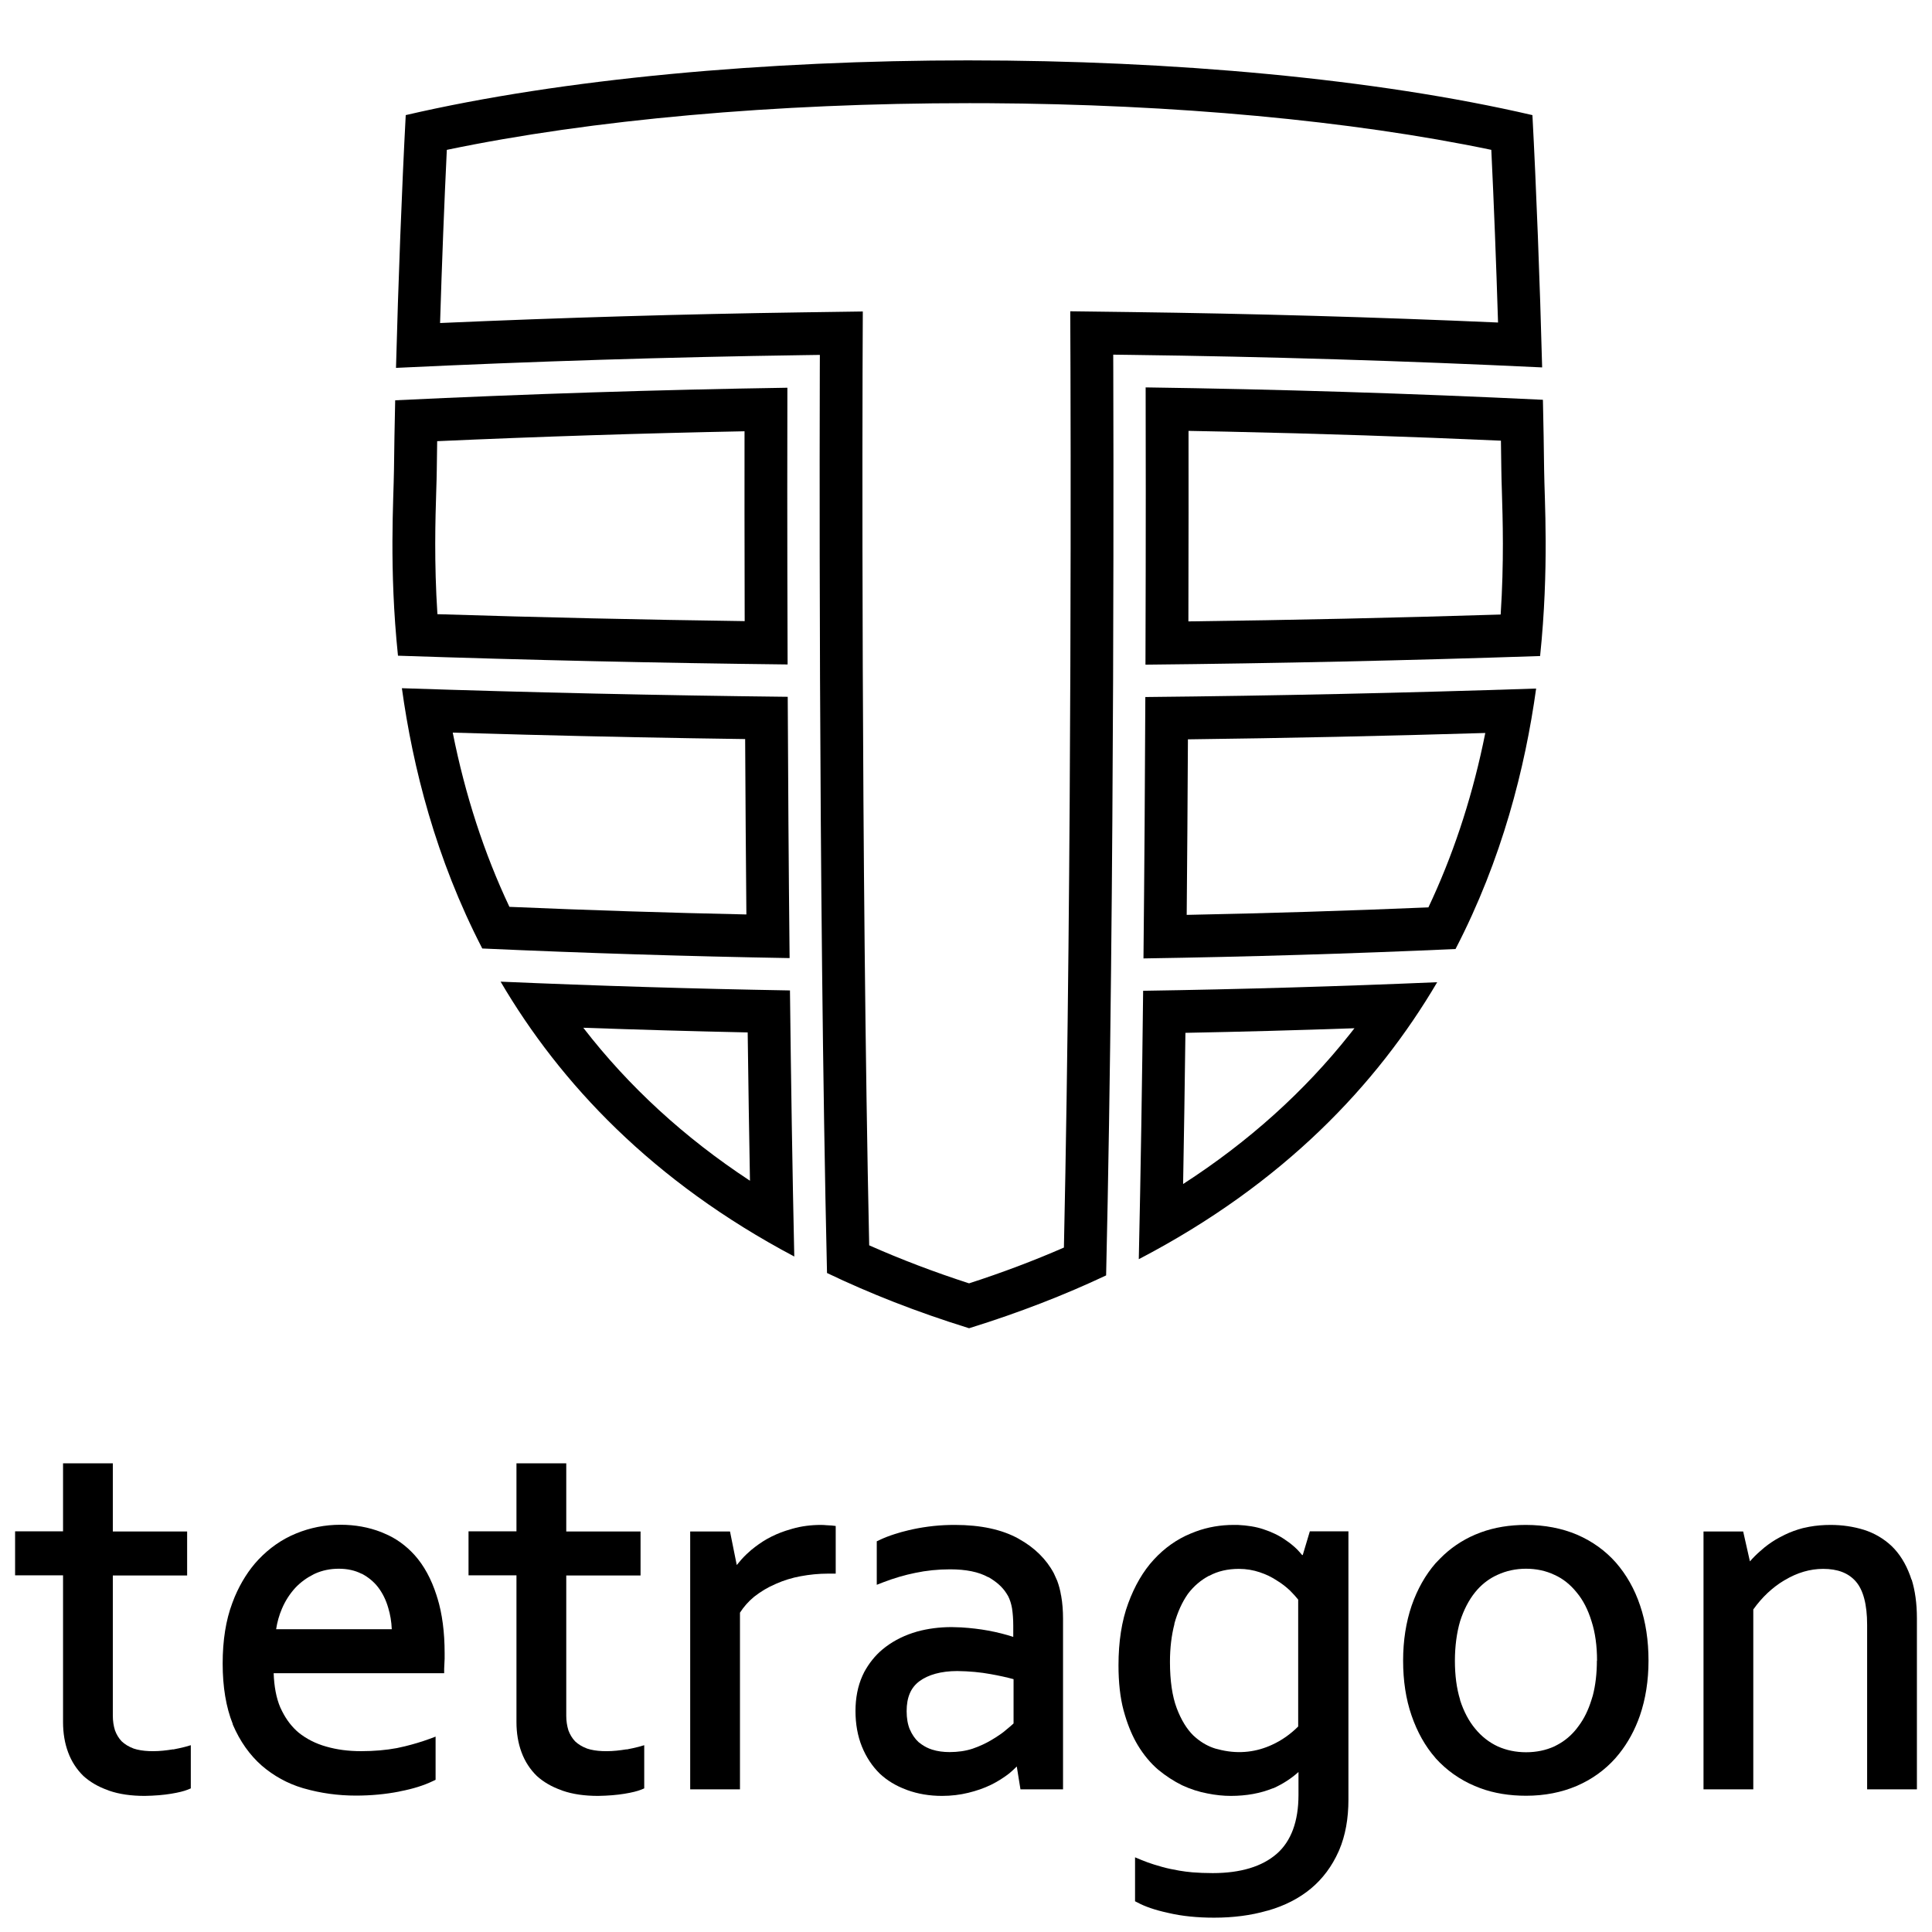 <svg width="128" height="128" viewBox="0 0 128 128" fill="none" xmlns="http://www.w3.org/2000/svg">
<path fill-rule="evenodd" clip-rule="evenodd" d="M64.214 4.001C77.671 4.001 91.127 5.21 101.527 7.627C101.78 12.384 102.023 18.695 102.171 24.342C93.076 23.906 83.948 23.627 74.844 23.511L73.754 23.497L73.758 24.586C73.76 25.006 73.882 58.655 73.283 84.499C70.547 85.789 67.556 86.956 64.287 87.973L64.204 87.999L64.122 87.973C60.718 86.915 57.618 85.693 54.792 84.34C54.197 58.541 54.312 25.034 54.314 24.605L54.318 23.513L53.227 23.529C44.306 23.658 35.291 23.941 26.236 24.373C26.385 18.717 26.627 12.392 26.881 7.626C37.293 5.209 50.754 4 64.213 4L64.214 4.001ZM64.213 6.835C51.369 6.835 39.186 7.929 29.603 9.929C29.434 13.422 29.277 17.458 29.156 21.401C37.235 21.045 45.303 20.808 53.185 20.694L57.163 20.637L57.147 24.615C57.146 24.943 57.037 57.033 57.586 82.506C59.682 83.437 61.899 84.28 64.203 85.025C66.388 84.319 68.492 83.525 70.487 82.654C71.043 56.953 70.924 24.924 70.922 24.596L70.907 20.623L74.879 20.674C82.926 20.778 91.11 21.01 99.249 21.368C99.128 17.435 98.971 13.412 98.803 9.928C89.53 7.991 77.813 6.904 65.414 6.837L64.213 6.835Z" fill="black"/>
<path fill-rule="evenodd" clip-rule="evenodd" d="M95.218 65.074C91.213 71.88 85.015 78.438 75.448 83.424C75.575 77.698 75.668 71.626 75.736 65.642C82.226 65.542 88.726 65.351 95.218 65.074ZM89.736 68.124C85.985 68.255 82.242 68.357 78.537 68.428C78.493 71.945 78.442 75.293 78.384 78.444C82.718 75.646 86.417 72.319 89.445 68.495L89.736 68.124Z" fill="black"/>
<path fill-rule="evenodd" clip-rule="evenodd" d="M33.166 65.037C39.59 65.315 45.987 65.51 52.337 65.619C52.405 71.551 52.498 77.567 52.623 83.248C43.229 78.275 37.123 71.777 33.166 65.037ZM38.644 68.091C41.653 71.986 45.345 75.375 49.687 78.227C49.631 75.131 49.58 71.847 49.536 68.401C45.943 68.325 42.302 68.221 38.644 68.091Z" fill="black"/>
<path fill-rule="evenodd" clip-rule="evenodd" d="M101.773 45.618C101.045 50.865 99.524 56.91 96.432 62.876C89.544 63.183 82.645 63.392 75.758 63.498C75.821 57.428 75.859 51.504 75.881 46.18C84.507 46.095 93.153 45.906 101.773 45.618ZM98.404 48.562C91.843 48.76 85.241 48.902 78.703 48.983C78.683 52.987 78.656 56.88 78.622 60.613C83.915 60.509 89.284 60.342 94.636 60.116C96.213 56.782 97.421 53.172 98.245 49.332L98.404 48.562Z" fill="black"/>
<path fill-rule="evenodd" clip-rule="evenodd" d="M26.626 45.596C35.199 45.881 43.735 46.071 52.189 46.165C52.212 51.486 52.25 57.408 52.313 63.476C45.571 63.36 38.776 63.147 31.952 62.84C28.869 56.878 27.351 50.837 26.626 45.596ZM29.995 48.538C30.816 52.662 32.073 56.529 33.75 60.081C39.023 60.307 44.285 60.475 49.45 60.585C49.416 56.855 49.388 52.965 49.368 48.965C44.571 48.9 39.72 48.803 34.859 48.676L29.995 48.538Z" fill="black"/>
<path fill-rule="evenodd" clip-rule="evenodd" d="M75.902 25.666C84.673 25.79 93.462 26.065 102.222 26.487C102.259 28.139 102.287 29.705 102.302 31.12C102.323 33.073 102.641 37.647 102.036 43.464C93.332 43.757 84.601 43.949 75.89 44.036C75.921 35.15 75.909 28.242 75.902 25.666ZM78.743 28.547C78.747 31.483 78.748 35.881 78.734 41.169C85.593 41.082 92.53 40.93 99.423 40.714C99.65 37.249 99.56 34.383 99.503 32.533C99.486 31.999 99.472 31.537 99.468 31.152C99.461 30.536 99.452 29.883 99.44 29.196C93.404 28.927 87.337 28.726 81.319 28.598L78.743 28.547Z" fill="black"/>
<path fill-rule="evenodd" clip-rule="evenodd" d="M52.166 25.688C52.16 28.262 52.149 35.155 52.181 44.022C43.644 43.926 35.024 43.733 26.367 43.442C25.764 37.636 26.081 33.072 26.102 31.121C26.117 29.715 26.145 28.16 26.182 26.52C34.896 26.102 43.573 25.823 52.166 25.688ZM49.327 28.573C42.617 28.704 35.791 28.924 28.964 29.229C28.953 29.903 28.944 30.545 28.937 31.152C28.933 31.537 28.919 31.999 28.902 32.533C28.845 34.379 28.756 37.236 28.98 40.691C35.801 40.905 42.625 41.059 49.337 41.151C49.323 35.891 49.323 31.504 49.327 28.573Z" fill="black"/>
<path fill-rule="evenodd" clip-rule="evenodd" d="M81.999 101.03C82.638 101.06 83.207 101.151 83.694 101.313C84.252 101.496 84.74 101.73 85.145 102.014L85.419 102.206C85.683 102.409 85.906 102.603 86.079 102.806L86.099 102.826C86.16 102.897 86.222 102.968 86.272 103.029L86.312 103.019L86.78 101.456H89.337V119.226C89.337 120.495 89.134 121.612 88.728 122.565L88.688 122.657C88.251 123.641 87.632 124.473 86.85 125.123C86.069 125.772 85.115 126.26 84.019 126.575L83.937 126.594C82.882 126.899 81.705 127.051 80.437 127.051C79.33 127.051 78.325 126.95 77.452 126.747L77.361 126.726C76.519 126.544 75.849 126.31 75.362 126.046L75.2 125.965V123.052L75.616 123.225C75.91 123.346 76.194 123.449 76.457 123.53L77.005 123.691C77.178 123.742 77.371 123.784 77.553 123.824L78.132 123.935C78.406 123.986 78.701 124.017 79.005 124.047C79.401 124.078 79.858 124.098 80.344 124.098C82.192 124.098 83.623 123.662 84.587 122.819C85.541 121.987 86.028 120.668 86.028 118.922V117.4C85.531 117.846 84.972 118.201 84.363 118.475H84.334C83.522 118.81 82.588 118.983 81.543 118.983C81.066 118.983 80.538 118.932 79.99 118.82C79.442 118.719 78.873 118.536 78.326 118.283C77.767 118.009 77.239 117.663 76.732 117.247C76.224 116.811 75.768 116.263 75.382 115.624C75.047 115.066 74.763 114.405 74.54 113.664L74.438 113.309C74.215 112.477 74.103 111.463 74.103 110.336C74.103 108.763 74.317 107.383 74.743 106.236C75.169 105.069 75.737 104.094 76.447 103.323C77.158 102.552 77.98 101.973 78.893 101.598L79.228 101.466C80.03 101.171 80.873 101.03 81.725 101.03H81.999ZM82.08 103.942C81.339 103.942 80.68 104.094 80.121 104.398H80.102C79.564 104.683 79.097 105.078 78.711 105.586L78.69 105.616C78.315 106.154 78.02 106.804 77.807 107.565V107.606C77.614 108.346 77.513 109.189 77.513 110.102C77.513 111.351 77.665 112.386 77.96 113.168C78.254 113.949 78.63 114.558 79.066 114.984L79.238 115.136C79.634 115.471 80.06 115.705 80.517 115.847L80.923 115.948C82.141 116.222 83.268 116.06 84.262 115.603C84.912 115.309 85.5 114.892 86.008 114.385V105.992H86.019C85.876 105.81 85.693 105.607 85.48 105.393C85.227 105.15 84.932 104.917 84.597 104.714C84.262 104.49 83.887 104.308 83.46 104.166C83.034 104.023 82.577 103.942 82.08 103.942Z" fill="black"/>
<path d="M7.475 96.949V101.466H12.398V104.379H7.475V113.675C7.475 114.02 7.525 114.345 7.617 114.639C7.718 114.913 7.861 115.157 8.064 115.37C8.267 115.563 8.531 115.725 8.856 115.847C9.424 116.039 10.246 116.07 11.129 115.948L11.474 115.897V115.907C11.748 115.856 12.012 115.796 12.255 115.735L12.641 115.624V118.485L12.448 118.566C12.195 118.668 11.829 118.76 11.331 118.841C10.844 118.922 10.256 118.972 9.586 118.983C8.693 118.983 7.901 118.871 7.231 118.638L7.13 118.597C6.501 118.374 5.963 118.059 5.526 117.663C5.08 117.227 4.735 116.699 4.512 116.091C4.288 115.492 4.177 114.821 4.177 114.09V104.368H1V101.456H4.177V96.949H7.475Z" fill="black"/>
<path d="M37.516 101.466H42.438V104.379H37.516V113.675C37.516 114.02 37.567 114.344 37.658 114.639C37.76 114.913 37.901 115.157 38.104 115.37C38.307 115.563 38.571 115.725 38.896 115.847C39.465 116.04 40.287 116.07 41.17 115.948L41.515 115.897V115.907C41.789 115.856 42.053 115.796 42.297 115.735L42.682 115.624V118.485L42.489 118.566C42.235 118.668 41.87 118.76 41.373 118.841C40.886 118.922 40.296 118.972 39.627 118.983C38.734 118.983 37.942 118.871 37.273 118.638L37.171 118.597C36.541 118.374 36.003 118.059 35.567 117.663C35.12 117.227 34.775 116.699 34.552 116.091C34.329 115.492 34.217 114.821 34.217 114.09V104.368H31.041V101.456H34.217V96.949H37.516V101.466Z" fill="black"/>
<path fill-rule="evenodd" clip-rule="evenodd" d="M63.275 101.03C64.969 101.03 66.38 101.334 67.466 101.933L67.496 101.952C68.541 102.531 69.323 103.302 69.82 104.236L70.044 104.733C70.155 105.038 70.247 105.363 70.297 105.708H70.307V105.738C70.389 106.195 70.429 106.703 70.429 107.251V118.547H67.608L67.364 117.034C67.212 117.186 67.05 117.339 66.867 117.491C66.512 117.765 66.106 118.029 65.649 118.252C65.192 118.475 64.685 118.648 64.147 118.779C63.609 118.911 63.02 118.983 62.411 118.983C61.579 118.983 60.808 118.851 60.108 118.597L60.006 118.556C59.356 118.313 58.778 117.967 58.291 117.511C57.784 117.014 57.388 116.415 57.104 115.715C56.82 115.015 56.678 114.213 56.678 113.36C56.678 112.508 56.829 111.716 57.134 111.036L57.255 110.782C57.57 110.204 57.966 109.697 58.464 109.281C59.022 108.814 59.702 108.438 60.473 108.184L60.767 108.093C61.477 107.9 62.239 107.799 63.05 107.799L63.69 107.819C64.319 107.859 64.919 107.93 65.477 108.032C66.075 108.143 66.634 108.286 67.131 108.448V107.707C67.131 107.271 67.1 106.885 67.05 106.56C66.999 106.256 66.908 105.972 66.786 105.738L66.674 105.556C66.41 105.14 66.004 104.784 65.487 104.49H65.466C64.847 104.145 64.005 103.972 62.94 103.972C62.138 103.972 61.366 104.054 60.645 104.206C59.935 104.348 59.215 104.562 58.504 104.835L58.088 104.997V102.115L58.261 102.034C58.555 101.892 58.89 101.76 59.275 101.638C59.559 101.547 59.875 101.455 60.189 101.384L60.503 101.313C60.93 101.222 61.386 101.151 61.853 101.1C62.33 101.049 62.808 101.03 63.275 101.03ZM63.426 110.711C62.351 110.711 61.498 110.955 60.92 111.381C60.341 111.807 60.067 112.457 60.067 113.37C60.067 113.837 60.138 114.243 60.28 114.588V114.578C60.422 114.913 60.616 115.197 60.859 115.421L61.061 115.572C61.264 115.714 61.498 115.837 61.762 115.918C62.117 116.03 62.503 116.08 62.909 116.08C63.457 116.08 63.964 116.009 64.431 115.857C64.908 115.694 65.335 115.491 65.69 115.278L65.973 115.105C66.227 114.943 66.461 114.781 66.643 114.619C66.887 114.426 67.049 114.274 67.151 114.183V111.249C66.704 111.127 66.197 111.015 65.628 110.914C64.969 110.792 64.228 110.721 63.426 110.711Z" fill="black"/>
<path fill-rule="evenodd" clip-rule="evenodd" d="M101.089 101.03C102.338 101.03 103.484 101.253 104.489 101.679C105.494 102.115 106.357 102.735 107.057 103.526C107.747 104.318 108.295 105.272 108.66 106.368C109.036 107.464 109.218 108.702 109.218 110.021C109.218 111.34 109.026 112.558 108.651 113.654C108.316 114.619 107.848 115.471 107.27 116.192L107.016 116.496C106.316 117.277 105.454 117.896 104.459 118.323C103.465 118.749 102.337 118.973 101.109 118.973C100.013 118.973 98.988 118.81 98.085 118.475L97.7 118.323C96.695 117.896 95.832 117.277 95.122 116.496L95.101 116.466C94.431 115.705 93.894 114.75 93.518 113.654C93.143 112.568 92.96 111.351 92.96 110.021C92.96 108.692 93.153 107.464 93.528 106.368C93.904 105.292 94.432 104.348 95.112 103.567L95.426 103.242C96.076 102.582 96.847 102.054 97.72 101.679L98.105 101.526C99.019 101.191 100.014 101.03 101.089 101.03ZM101.099 103.932C100.419 103.932 99.779 104.074 99.211 104.338C98.714 104.561 98.268 104.886 97.882 105.312L97.72 105.504C97.314 106.012 96.979 106.651 96.735 107.412C96.512 108.173 96.391 109.077 96.391 110.031C96.391 110.985 96.502 111.858 96.735 112.609V112.64C96.979 113.391 97.314 114.03 97.74 114.537C98.156 115.045 98.664 115.441 99.232 115.705C99.8 115.959 100.429 116.091 101.109 116.091C101.789 116.091 102.419 115.959 102.977 115.705L103.191 115.593C103.667 115.339 104.093 114.984 104.448 114.537L104.601 114.334C104.956 113.857 105.23 113.289 105.433 112.64L105.525 112.345C105.707 111.655 105.798 110.863 105.798 110.021H105.808C105.808 109.047 105.687 108.163 105.443 107.412C105.21 106.651 104.885 106.012 104.459 105.504C104.043 104.987 103.556 104.592 102.987 104.338C102.409 104.064 101.779 103.932 101.099 103.932Z" fill="black"/>
<path fill-rule="evenodd" clip-rule="evenodd" d="M22.557 101.019C23.521 101.019 24.424 101.182 25.256 101.506L25.47 101.598C26.231 101.912 26.9 102.4 27.469 103.029C28.088 103.719 28.575 104.612 28.92 105.688L28.981 105.89V105.88C29.296 106.905 29.458 108.133 29.458 109.523V109.889C29.458 109.991 29.447 110.214 29.427 110.559V110.854H18.131C18.162 111.736 18.304 112.497 18.567 113.116L18.689 113.37C18.974 113.938 19.339 114.416 19.785 114.791C20.303 115.207 20.922 115.522 21.612 115.715C22.323 115.918 23.064 116.019 23.926 116.019C24.789 116.019 25.591 115.948 26.291 115.816L26.839 115.694C27.377 115.562 27.925 115.4 28.453 115.207L28.859 115.055V117.917L28.687 117.998C28.098 118.283 27.367 118.516 26.514 118.678L26.433 118.698C25.55 118.871 24.586 118.963 23.581 118.963C22.384 118.963 21.237 118.8 20.171 118.496L20.06 118.465C19.035 118.161 18.132 117.653 17.35 116.984C16.549 116.283 15.899 115.369 15.422 114.253V114.222C14.975 113.106 14.752 111.757 14.752 110.214C14.752 108.682 14.965 107.332 15.391 106.205L15.553 105.789C15.959 104.835 16.487 104.003 17.116 103.333C17.837 102.572 18.669 101.983 19.613 101.598C20.547 101.212 21.542 101.019 22.557 101.019ZM22.445 103.932C21.876 103.932 21.338 104.043 20.851 104.267L20.771 104.307C20.324 104.531 19.918 104.825 19.572 105.19C19.207 105.586 18.903 106.053 18.679 106.581C18.497 107.007 18.365 107.464 18.294 107.941H25.956C25.936 107.433 25.855 106.967 25.723 106.53C25.571 105.993 25.338 105.535 25.043 105.15C24.759 104.784 24.393 104.49 23.977 104.267H23.957C23.521 104.043 23.013 103.932 22.445 103.932Z" fill="black"/>
<path d="M54.759 101.049H54.749C54.881 101.06 55.002 101.059 55.104 101.069L55.368 101.1V104.257H54.861C54.252 104.257 53.633 104.318 53.044 104.429C52.476 104.531 51.927 104.703 51.42 104.927L51.379 104.946C50.872 105.16 50.405 105.444 49.989 105.769L49.938 105.81C49.583 106.104 49.279 106.449 49.025 106.844V118.547H45.727V101.466H48.365L48.812 103.688C49.005 103.444 49.218 103.201 49.452 102.978L49.766 102.694C50.1 102.42 50.456 102.165 50.831 101.952C51.217 101.739 51.623 101.557 52.059 101.415L52.496 101.283C53.095 101.111 53.734 101.03 54.394 101.03C54.516 101.03 54.637 101.039 54.759 101.049Z" fill="black"/>
<path d="M121.285 101.03C122.057 101.03 122.798 101.141 123.488 101.354C124.189 101.577 124.808 101.943 125.325 102.43C125.842 102.927 126.249 103.576 126.543 104.368L126.644 104.662L126.654 104.652C126.877 105.373 127 106.226 127 107.21V118.547H123.702V107.646C123.702 106.307 123.448 105.342 122.95 104.774C122.463 104.216 121.753 103.942 120.789 103.942C119.916 103.942 119.063 104.196 118.251 104.683L118.211 104.703C117.429 105.17 116.739 105.819 116.16 106.631V118.547H112.862V101.466H115.49L115.937 103.445C116.15 103.201 116.374 102.978 116.607 102.775L116.902 102.521C117.216 102.268 117.551 102.044 117.896 101.861L118.251 101.679C118.627 101.496 119.023 101.354 119.439 101.243L119.875 101.151C120.321 101.069 120.798 101.03 121.285 101.03Z" fill="black"/>
</svg>
